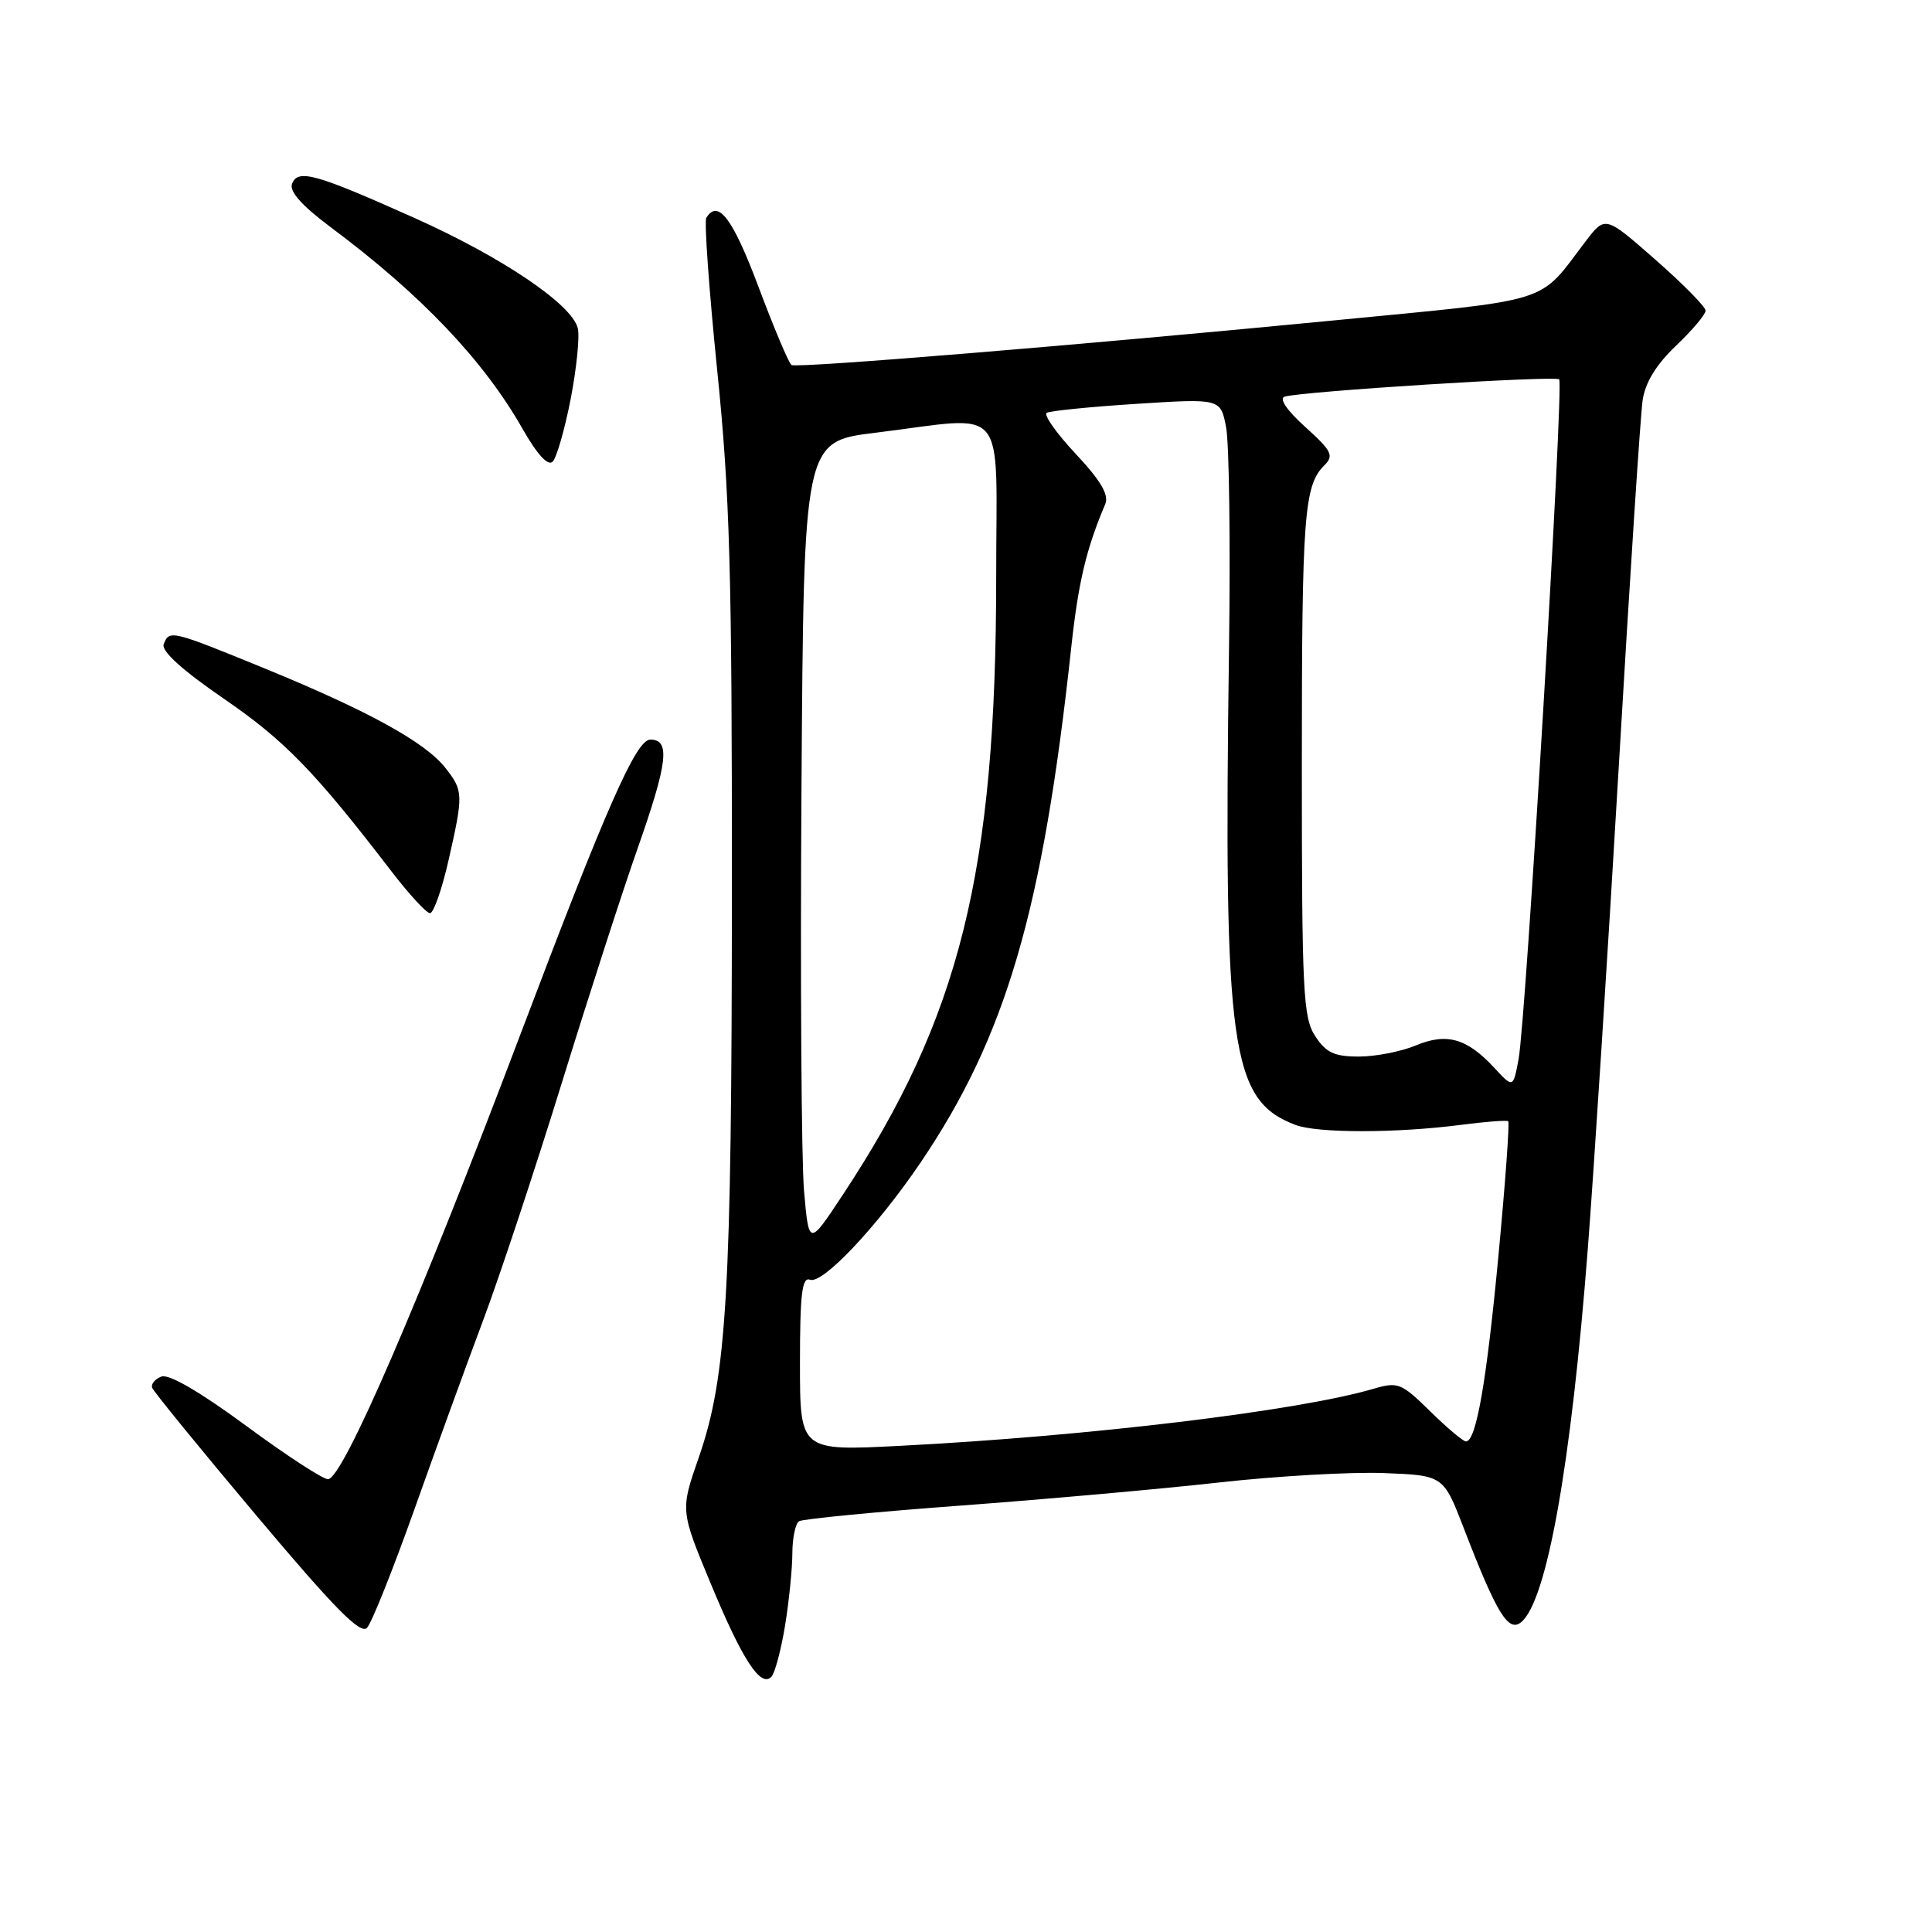 <?xml version="1.0" encoding="UTF-8" standalone="no"?>
<!DOCTYPE svg PUBLIC "-//W3C//DTD SVG 1.1//EN" "http://www.w3.org/Graphics/SVG/1.1/DTD/svg11.dtd" >
<svg xmlns="http://www.w3.org/2000/svg" xmlns:xlink="http://www.w3.org/1999/xlink" version="1.1" viewBox="0 0 256 256">
 <g >
 <path fill="currentColor"
d=" M 104.02 215.43 C 104.55 212.17 104.99 207.84 104.99 205.81 C 105.00 203.78 105.40 201.87 105.88 201.57 C 106.37 201.27 115.93 200.34 127.13 199.51 C 138.34 198.68 153.80 197.30 161.50 196.44 C 169.20 195.58 179.05 195.02 183.38 195.19 C 191.26 195.50 191.26 195.50 193.96 202.50 C 198.32 213.82 199.87 216.35 201.57 214.94 C 204.97 212.12 208.18 194.11 210.39 165.50 C 211.20 155.05 213.05 126.25 214.50 101.50 C 215.95 76.75 217.37 54.93 217.66 53.01 C 218.01 50.67 219.47 48.29 222.09 45.80 C 224.24 43.75 226.00 41.67 226.00 41.16 C 226.00 40.66 223.01 37.62 219.35 34.41 C 212.70 28.57 212.70 28.57 210.10 31.98 C 203.70 40.38 206.25 39.59 176.50 42.48 C 143.01 45.73 105.70 48.80 104.88 48.37 C 104.55 48.19 102.58 43.54 100.51 38.02 C 97.09 28.92 95.15 26.34 93.59 28.86 C 93.30 29.33 93.95 38.41 95.03 49.04 C 96.71 65.50 97.00 75.75 96.98 117.94 C 96.96 171.35 96.32 182.42 92.57 193.18 C 90.15 200.14 90.15 200.14 94.17 209.82 C 98.36 219.92 100.77 223.63 102.20 222.20 C 102.67 221.73 103.48 218.69 104.02 215.43 Z  M 54.91 200.00 C 57.74 192.03 61.83 180.78 64.00 175.00 C 66.17 169.22 70.87 155.05 74.44 143.50 C 78.01 131.95 82.52 118.00 84.46 112.50 C 88.49 101.04 88.85 98.00 86.17 98.00 C 84.29 98.00 80.37 106.89 68.98 137.00 C 55.47 172.71 45.40 196.00 43.46 196.00 C 42.77 196.00 37.87 192.81 32.58 188.90 C 26.49 184.42 22.38 182.03 21.39 182.40 C 20.53 182.73 19.98 183.40 20.17 183.90 C 20.35 184.39 26.57 192.02 34.00 200.85 C 44.28 213.07 47.77 216.62 48.63 215.70 C 49.25 215.04 52.07 207.97 54.91 200.00 Z  M 59.42 114.05 C 61.42 105.24 61.41 104.79 59.00 101.73 C 56.34 98.35 48.80 94.20 35.17 88.61 C 22.65 83.49 22.43 83.43 21.69 85.37 C 21.35 86.26 24.16 88.81 29.67 92.59 C 37.73 98.12 41.72 102.23 51.81 115.38 C 54.18 118.47 56.50 121.00 56.98 121.00 C 57.45 121.00 58.55 117.87 59.42 114.05 Z  M 75.62 52.85 C 76.40 48.81 76.83 44.60 76.56 43.50 C 75.81 40.34 66.54 34.08 54.92 28.88 C 41.81 23.01 39.46 22.35 38.70 24.35 C 38.31 25.36 39.98 27.24 43.81 30.10 C 55.80 39.04 64.10 47.77 69.24 56.82 C 71.18 60.23 72.61 61.79 73.23 61.17 C 73.76 60.64 74.83 56.90 75.62 52.85 Z  M 106.00 180.66 C 106.00 171.44 106.27 169.17 107.33 169.57 C 108.98 170.21 116.19 162.57 121.93 154.12 C 133.30 137.35 138.17 120.73 141.95 85.75 C 142.89 77.12 143.93 72.74 146.45 66.80 C 146.97 65.58 145.87 63.70 142.54 60.14 C 139.98 57.41 138.26 54.97 138.70 54.70 C 139.14 54.44 144.50 53.90 150.62 53.51 C 161.74 52.80 161.74 52.80 162.47 56.65 C 162.87 58.77 163.05 71.97 162.85 86.00 C 162.12 139.11 163.05 145.79 171.66 149.06 C 174.55 150.16 184.97 150.16 193.50 149.06 C 196.80 148.63 199.66 148.41 199.85 148.57 C 200.04 148.73 199.47 156.66 198.57 166.18 C 196.98 183.11 195.60 191.00 194.25 191.00 C 193.88 191.00 191.74 189.20 189.51 187.01 C 185.67 183.24 185.24 183.07 181.97 184.03 C 171.98 186.96 144.22 190.30 119.25 191.58 C 106.00 192.26 106.00 192.26 106.00 180.66 Z  M 106.54 157.81 C 106.19 153.79 106.03 129.80 106.20 104.50 C 106.50 58.50 106.50 58.50 116.00 57.34 C 133.82 55.15 132.00 52.97 132.00 76.45 C 132.00 115.49 127.21 134.81 111.68 158.31 C 107.18 165.13 107.18 165.13 106.54 157.81 Z  M 198.00 141.49 C 194.37 137.57 191.70 136.81 187.57 138.54 C 185.64 139.34 182.26 140.00 180.06 140.00 C 176.80 140.00 175.71 139.49 174.27 137.29 C 172.67 134.84 172.50 131.50 172.50 101.54 C 172.50 68.23 172.79 64.35 175.48 61.66 C 176.78 60.37 176.48 59.76 172.95 56.57 C 170.51 54.37 169.45 52.80 170.22 52.56 C 172.46 51.86 206.08 49.74 206.60 50.27 C 207.23 50.90 202.20 135.11 201.22 140.34 C 200.50 144.19 200.50 144.19 198.00 141.49 Z "/>
</g>
</svg>